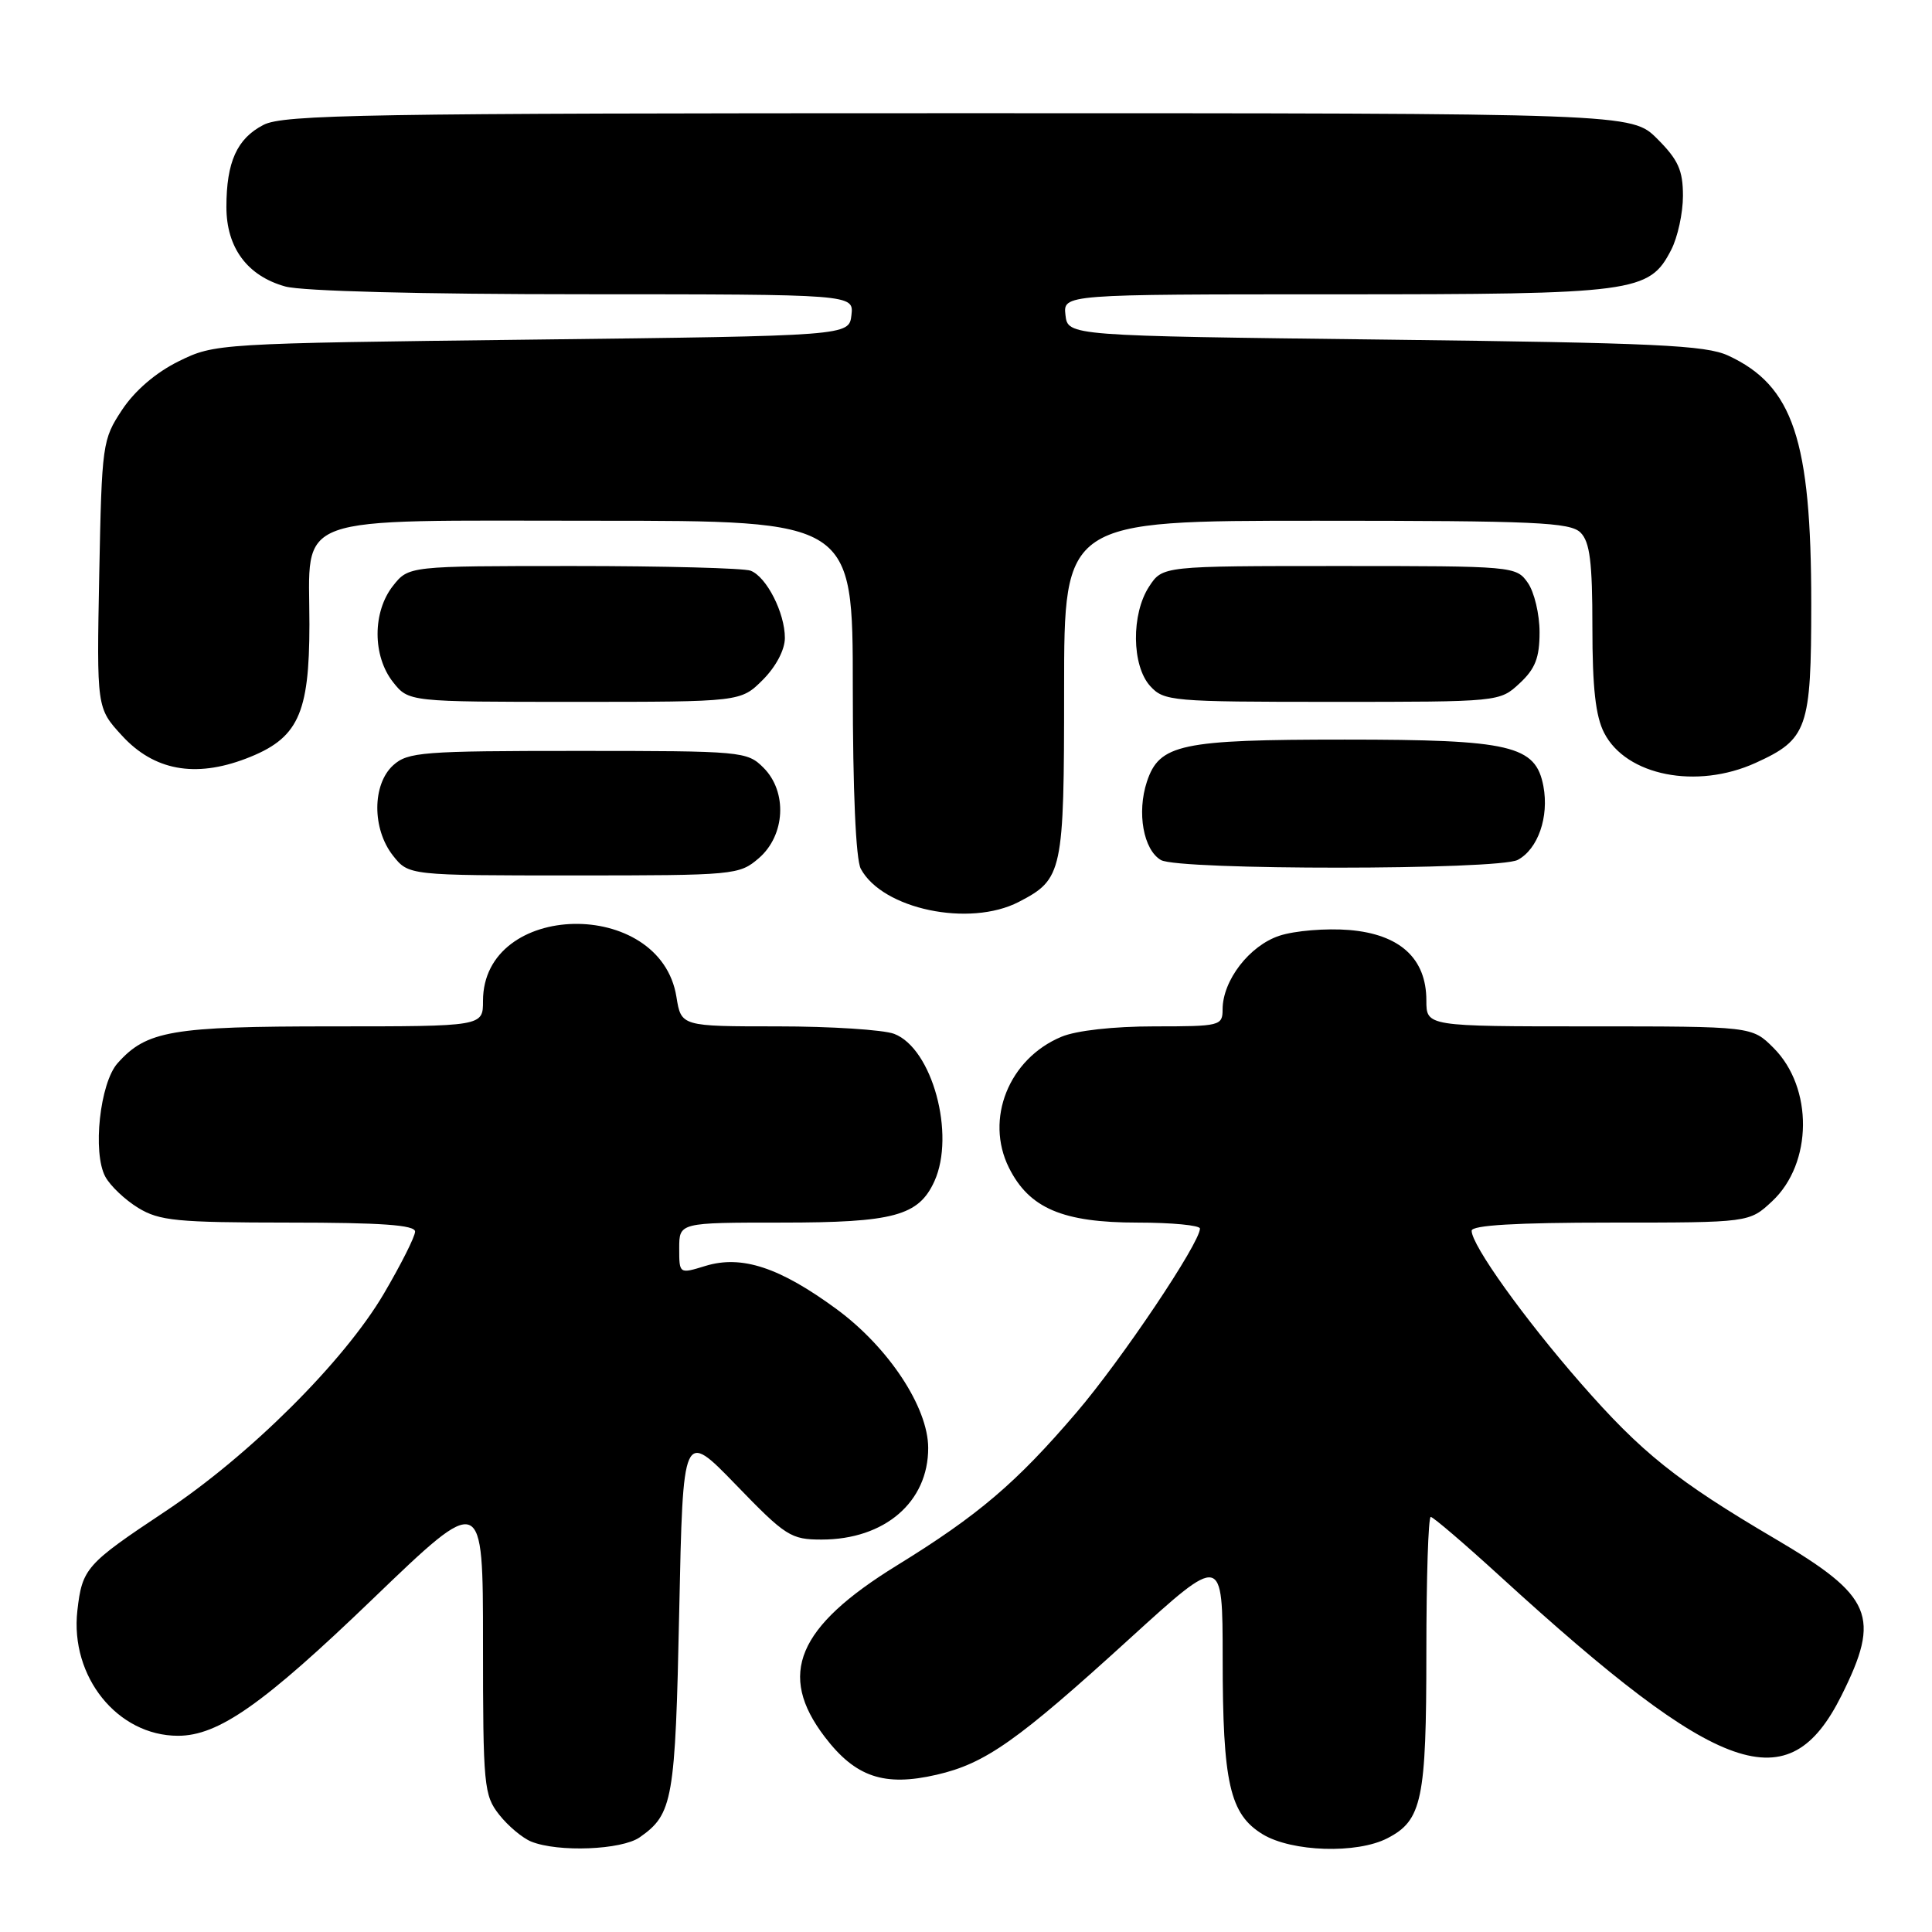 <?xml version="1.0" encoding="UTF-8" standalone="no"?>
<!DOCTYPE svg PUBLIC "-//W3C//DTD SVG 1.1//EN" "http://www.w3.org/Graphics/SVG/1.1/DTD/svg11.dtd" >
<svg xmlns="http://www.w3.org/2000/svg" xmlns:xlink="http://www.w3.org/1999/xlink" version="1.1" viewBox="0 0 256 256">
 <g >
 <path fill="currentColor"
d=" M 84.77 243.45 C 89.16 240.37 89.48 238.58 90.00 213.50 C 90.50 189.50 90.50 189.50 97.52 196.75 C 104.10 203.56 104.80 204.00 108.86 204.00 C 117.23 204.00 123.01 199.02 122.99 191.85 C 122.98 186.47 117.74 178.54 110.87 173.48 C 103.33 167.94 98.29 166.27 93.48 167.74 C 90.00 168.81 90.00 168.81 90.00 165.41 C 90.00 162.00 90.00 162.00 103.55 162.00 C 118.42 162.00 121.72 161.11 123.81 156.53 C 126.63 150.33 123.52 138.91 118.48 136.99 C 117.04 136.45 110.11 136.00 103.06 136.00 C 90.26 136.00 90.26 136.00 89.63 132.09 C 87.51 118.86 64.00 119.36 64.00 132.63 C 64.00 136.00 64.00 136.00 43.97 136.00 C 22.75 136.00 19.42 136.57 15.58 140.88 C 13.24 143.50 12.24 152.72 13.95 155.91 C 14.60 157.12 16.56 158.98 18.31 160.05 C 21.13 161.77 23.43 161.99 38.25 162.00 C 50.55 162.00 55.00 162.32 55.00 163.19 C 55.00 163.85 53.13 167.56 50.85 171.44 C 45.57 180.41 33.06 192.86 21.85 200.30 C 11.39 207.25 10.89 207.82 10.25 213.43 C 9.27 222.17 15.57 230.00 23.59 230.00 C 28.94 230.00 34.88 225.83 49.38 211.88 C 64.00 197.82 64.00 197.82 64.00 217.77 C 64.00 236.65 64.12 237.88 66.14 240.45 C 67.31 241.94 69.23 243.55 70.39 244.02 C 73.96 245.46 82.37 245.13 84.77 243.45 Z  M 183.85 243.57 C 188.43 241.21 189.00 238.47 189.00 218.95 C 189.00 209.08 189.26 201.00 189.58 201.00 C 189.90 201.00 194.06 204.56 198.83 208.92 C 228.03 235.59 236.99 238.71 244.00 224.68 C 249.26 214.15 248.15 211.52 235.20 203.89 C 222.13 196.20 217.51 192.49 209.47 183.30 C 201.94 174.69 195.00 164.99 195.00 163.08 C 195.00 162.35 200.88 162.00 213.39 162.00 C 231.79 162.00 231.79 162.00 234.82 159.17 C 240.19 154.15 240.28 144.13 235.00 138.85 C 232.15 136.00 232.15 136.00 210.58 136.00 C 189.00 136.00 189.00 136.00 189.00 132.56 C 189.00 126.99 185.49 123.79 178.78 123.23 C 175.72 122.98 171.56 123.32 169.53 123.99 C 165.56 125.30 162.01 129.90 162.00 133.75 C 162.00 135.92 161.67 136.00 152.97 136.00 C 147.55 136.00 142.61 136.55 140.64 137.38 C 133.67 140.29 130.48 148.28 133.69 154.73 C 136.38 160.11 140.81 162.00 150.73 162.00 C 155.28 162.00 159.00 162.36 159.00 162.79 C 159.00 164.70 148.62 180.17 142.64 187.16 C 134.67 196.49 129.63 200.78 118.84 207.43 C 105.63 215.57 102.97 221.87 109.28 230.14 C 113.35 235.48 117.16 236.77 124.12 235.16 C 130.58 233.67 134.80 230.69 149.75 217.07 C 162.00 205.92 162.00 205.92 162.01 219.71 C 162.01 236.28 162.95 240.39 167.31 243.05 C 171.16 245.39 179.81 245.67 183.85 243.57 Z  M 134.99 119.51 C 140.82 116.49 141.00 115.64 141.00 91.28 C 141.00 69.00 141.00 69.00 174.43 69.00 C 203.48 69.00 208.06 69.21 209.43 70.57 C 210.67 71.81 211.00 74.47 211.00 83.12 C 211.00 91.13 211.42 94.92 212.57 97.13 C 215.49 102.79 224.82 104.63 232.62 101.09 C 239.51 97.96 240.00 96.56 240.00 79.99 C 240.00 58.27 237.60 51.11 229.00 47.12 C 226.01 45.74 219.40 45.43 183.50 45.00 C 141.50 44.50 141.50 44.50 141.18 41.75 C 140.87 39.00 140.87 39.00 176.97 39.00 C 216.70 39.00 218.52 38.76 221.43 33.13 C 222.30 31.46 223.00 28.23 223.00 25.95 C 223.00 22.56 222.37 21.17 219.60 18.40 C 216.20 15.00 216.20 15.00 127.05 15.00 C 48.54 15.00 37.54 15.18 34.91 16.55 C 31.40 18.36 30.00 21.47 30.00 27.43 C 30.00 32.82 32.77 36.56 37.80 37.96 C 40.02 38.58 55.85 38.99 77.32 38.99 C 113.13 39.00 113.13 39.00 112.82 41.75 C 112.50 44.50 112.50 44.50 70.50 45.00 C 28.82 45.50 28.46 45.52 23.68 47.87 C 20.66 49.36 17.87 51.75 16.18 54.30 C 13.57 58.25 13.49 58.79 13.15 76.09 C 12.81 93.82 12.81 93.82 16.16 97.47 C 20.39 102.09 25.83 103.10 32.59 100.52 C 39.49 97.88 40.99 94.71 41.00 82.75 C 41.00 67.90 37.95 69.00 79.00 69.00 C 113.00 69.00 113.00 69.00 113.00 91.07 C 113.00 104.75 113.40 113.89 114.06 115.12 C 116.93 120.47 128.45 122.89 134.99 119.51 Z  M 100.54 113.72 C 104.06 110.69 104.36 104.92 101.17 101.73 C 99.00 99.56 98.37 99.50 76.58 99.50 C 55.98 99.50 54.04 99.65 52.10 101.40 C 49.31 103.94 49.29 109.83 52.07 113.37 C 54.15 116.00 54.15 116.00 76.02 116.00 C 97.34 116.00 97.96 115.94 100.54 113.72 Z  M 201.11 113.94 C 203.79 112.51 205.27 108.25 204.51 104.18 C 203.49 98.77 200.23 98.00 178.18 98.00 C 156.45 98.00 153.62 98.60 151.97 103.58 C 150.62 107.67 151.51 112.61 153.83 113.96 C 156.15 115.32 198.57 115.30 201.11 113.94 Z  M 101.08 90.08 C 102.82 88.33 104.00 86.10 104.00 84.53 C 104.00 81.20 101.57 76.43 99.46 75.62 C 98.56 75.28 88.01 75.00 75.99 75.00 C 54.15 75.00 54.15 75.00 52.07 77.63 C 49.35 81.09 49.35 86.91 52.07 90.37 C 54.15 93.00 54.15 93.00 76.15 93.00 C 98.15 93.00 98.15 93.00 101.08 90.08 Z  M 201.35 90.55 C 203.43 88.62 204.00 87.16 204.00 83.77 C 204.00 81.39 203.30 78.44 202.44 77.22 C 200.91 75.03 200.53 75.00 177.47 75.00 C 154.05 75.00 154.05 75.00 152.27 77.71 C 149.88 81.35 149.95 88.19 152.40 90.90 C 154.23 92.91 155.21 93.00 176.51 93.00 C 198.69 93.00 198.71 93.00 201.35 90.55 Z "/>
</g>
</svg>